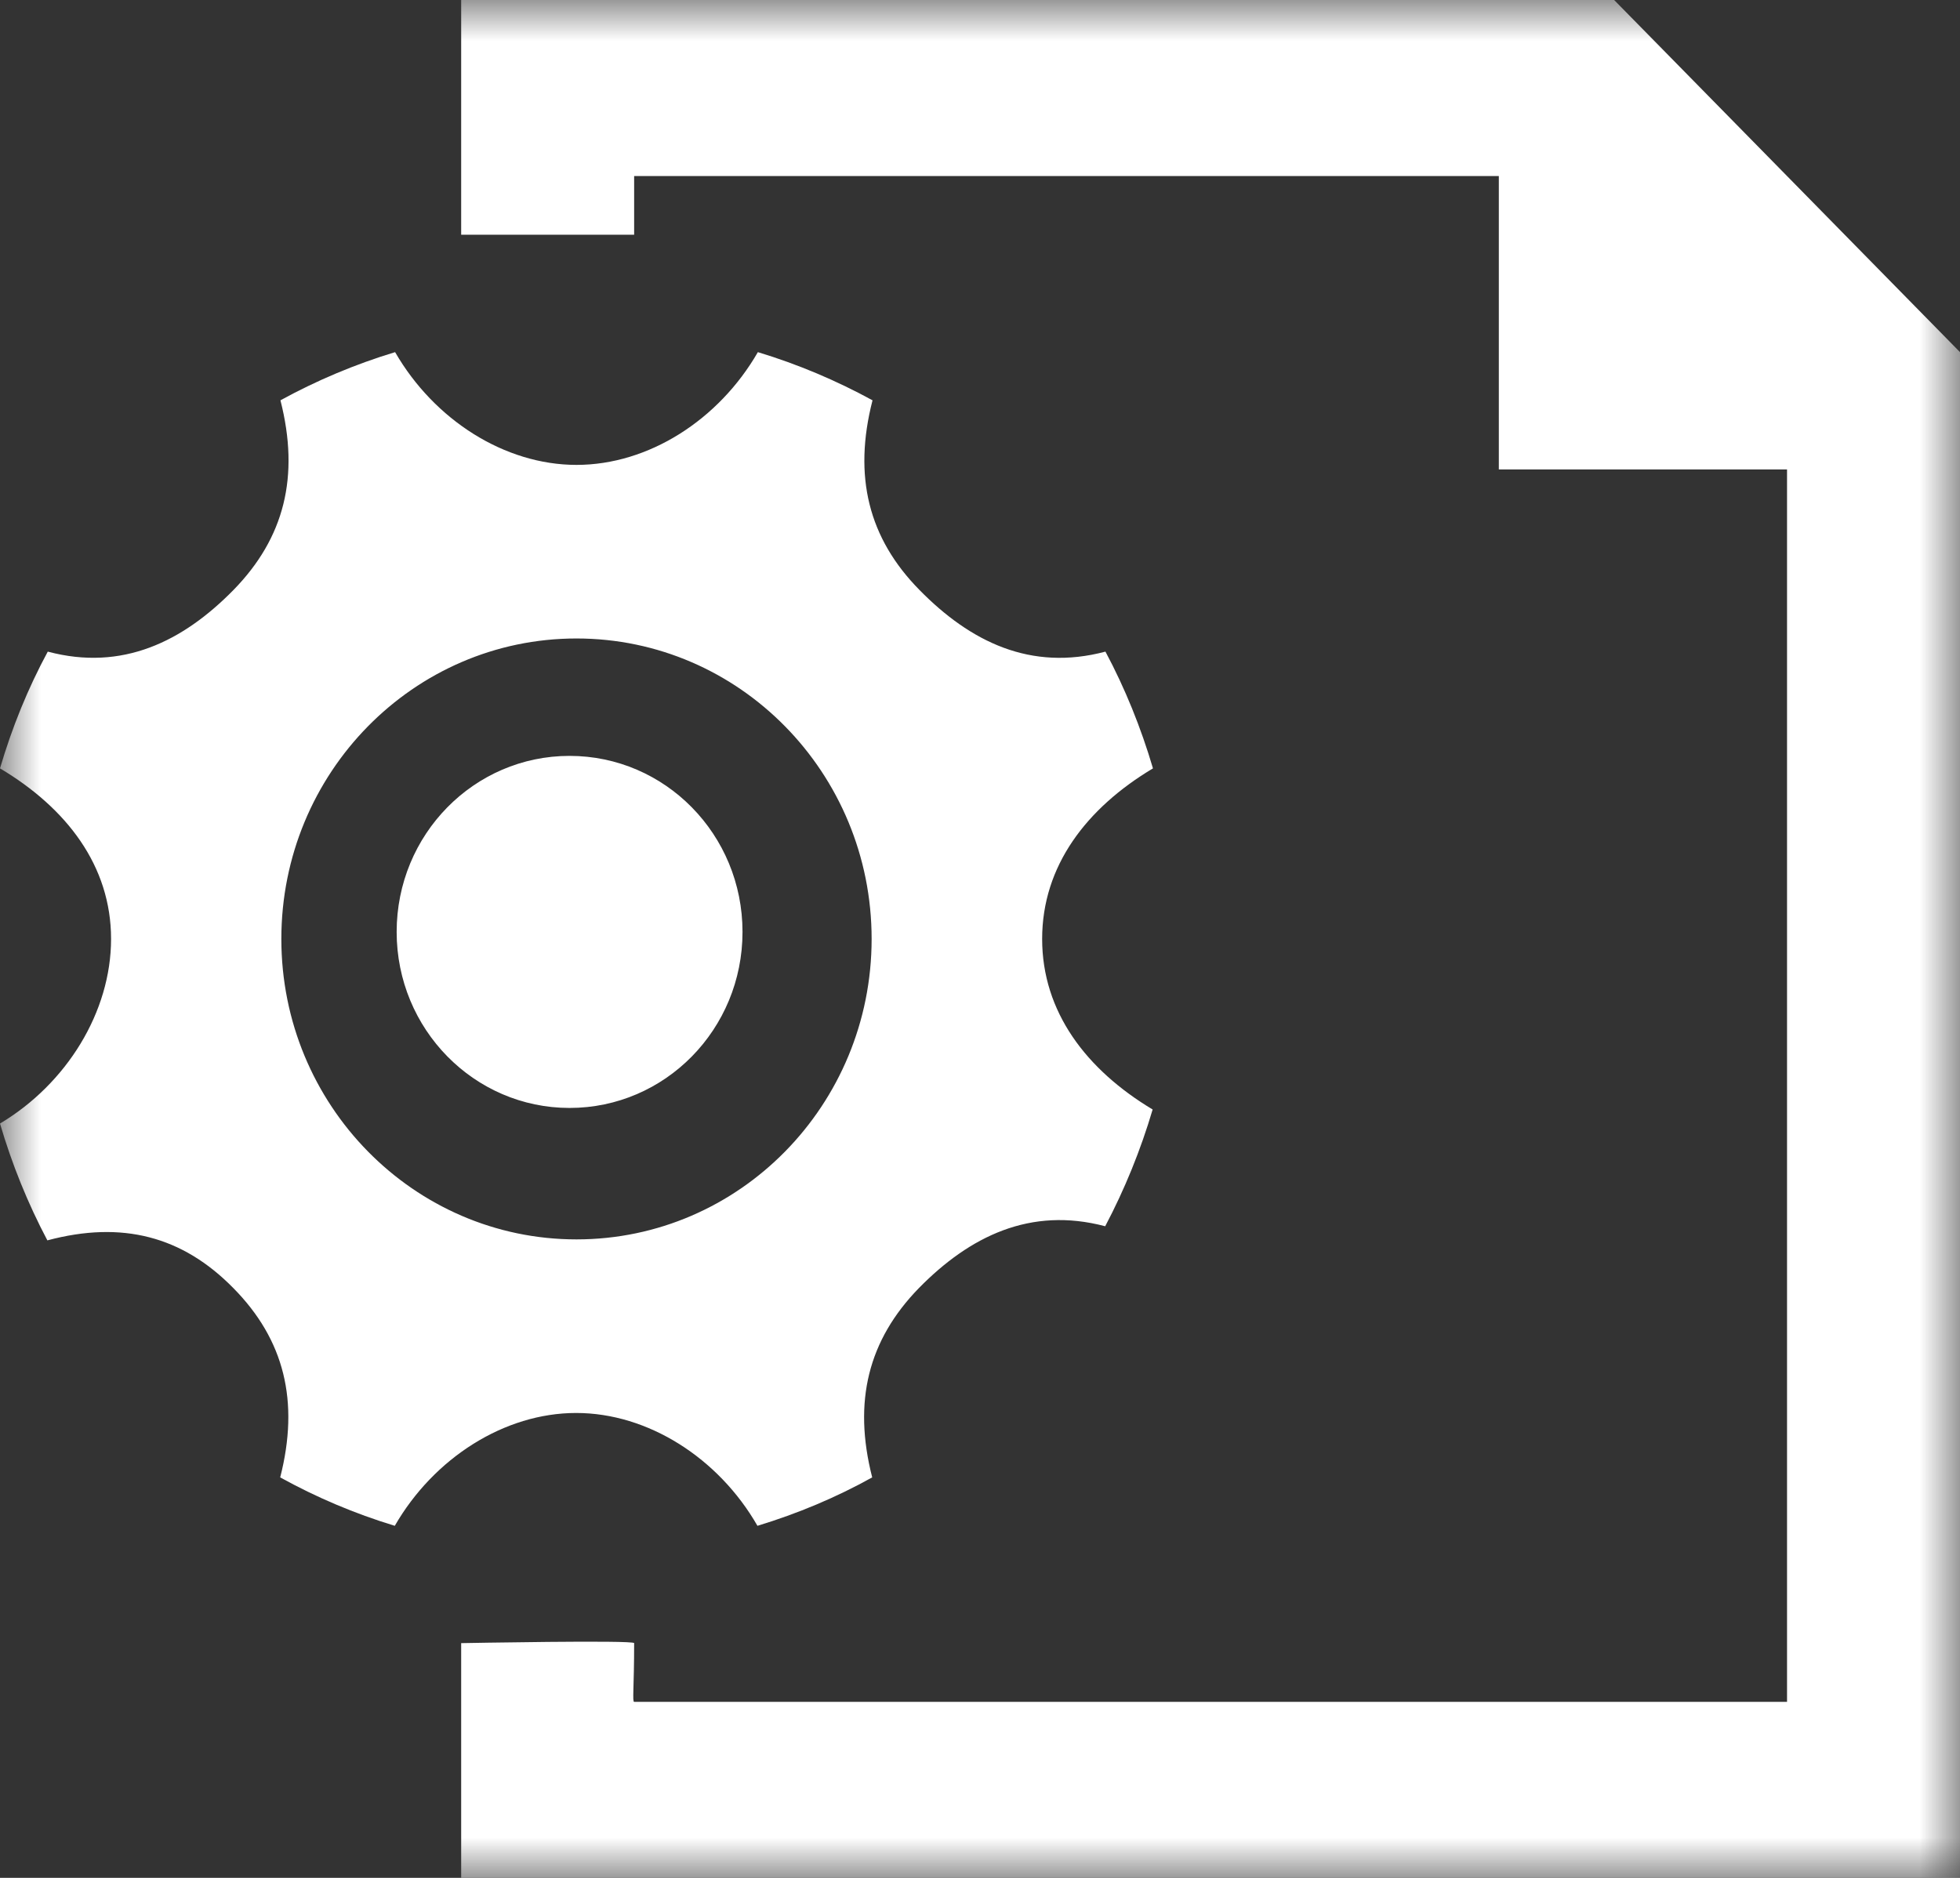 <?xml version="1.0" encoding="UTF-8" standalone="no"?>
<svg width="24px" height="23px" viewBox="0 0 24 23" version="1.1" xmlns="http://www.w3.org/2000/svg" xmlns:xlink="http://www.w3.org/1999/xlink">
    <rect x="0" y="0" width="24" height="23" fill="#333333" stroke="none"/>
    <!-- Generator: Sketch 3.8.3 (29802) - http://www.bohemiancoding.com/sketch -->
    <title>selected_icon</title>
    <desc>Created with Sketch.</desc>
    <defs>
        <polygon id="path-1" points="0 0 24 0 24 23 0 23"></polygon>
    </defs>
    <g id="specification" stroke="none" stroke-width="1" fill="none" fill-rule="evenodd">
        <g id="spec" transform="translate(-612, -2758)">
            <g id="selected_icon" transform="translate(612, 2758)">
                <mask id="mask-2" fill="white">
                    <use xlink:href="#path-1"></use>
                </mask>
                <g id="Clip-2"></g>
                <path d="M6.974,13.57 C5.807,13.57 4.857,12.606 4.857,11.414 C4.857,10.222 5.804,9.258 6.974,9.258 C8.145,9.258 9.092,10.222 9.092,11.414 C9.092,12.606 8.145,13.57 6.974,13.57 L6.974,13.57 Z M7.059,15.18 C5.066,15.18 3.445,13.533 3.445,11.5 C3.445,9.468 5.063,7.82 7.059,7.82 C9.055,7.82 10.673,9.468 10.673,11.5 C10.673,13.533 9.055,15.18 7.059,15.18 L7.059,15.18 Z M12.761,11.5 C12.761,10.605 13.305,9.897 14.118,9.411 C13.971,8.913 13.776,8.43 13.536,7.981 C12.621,8.224 11.883,7.862 11.258,7.225 C10.636,6.593 10.444,5.836 10.684,4.903 C10.242,4.661 9.772,4.462 9.28,4.313 C8.801,5.144 7.941,5.694 7.059,5.694 C6.181,5.694 5.317,5.144 4.838,4.313 C4.346,4.462 3.875,4.661 3.434,4.903 C3.672,5.836 3.482,6.588 2.86,7.225 C2.239,7.858 1.497,8.224 0.585,7.981 C0.342,8.43 0.147,8.91 0,9.411 C0.816,9.897 1.36,10.605 1.36,11.5 C1.36,12.394 0.816,13.274 0,13.761 C0.147,14.263 0.342,14.742 0.58,15.192 C1.497,14.947 2.235,15.143 2.856,15.775 C3.482,16.408 3.669,17.164 3.431,18.095 C3.875,18.34 4.341,18.538 4.834,18.688 C5.313,17.857 6.177,17.306 7.055,17.306 C7.934,17.306 8.798,17.857 9.275,18.688 C9.768,18.538 10.24,18.34 10.68,18.095 C10.442,17.164 10.632,16.412 11.253,15.775 C11.874,15.143 12.617,14.776 13.533,15.019 C13.772,14.566 13.967,14.086 14.114,13.589 C13.302,13.102 12.761,12.394 12.761,11.5 L12.761,11.5 Z M5.647,2.875 L7.765,2.875 L7.765,2.156 L18.353,2.156 L18.353,5.75 L21.882,5.75 L21.882,20.844 L7.765,20.844 C7.741,20.844 7.765,20.66 7.765,20.125 C7.765,20.085 5.647,20.125 5.647,20.125 L5.647,23 L24,23 L24,4.313 L19.765,0 L5.647,0 L5.647,2.875 Z" id="Fill-1" fill="#FFFFFF" mask="url(#mask-2)"></path>
            </g>
        </g>
    </g>
</svg>